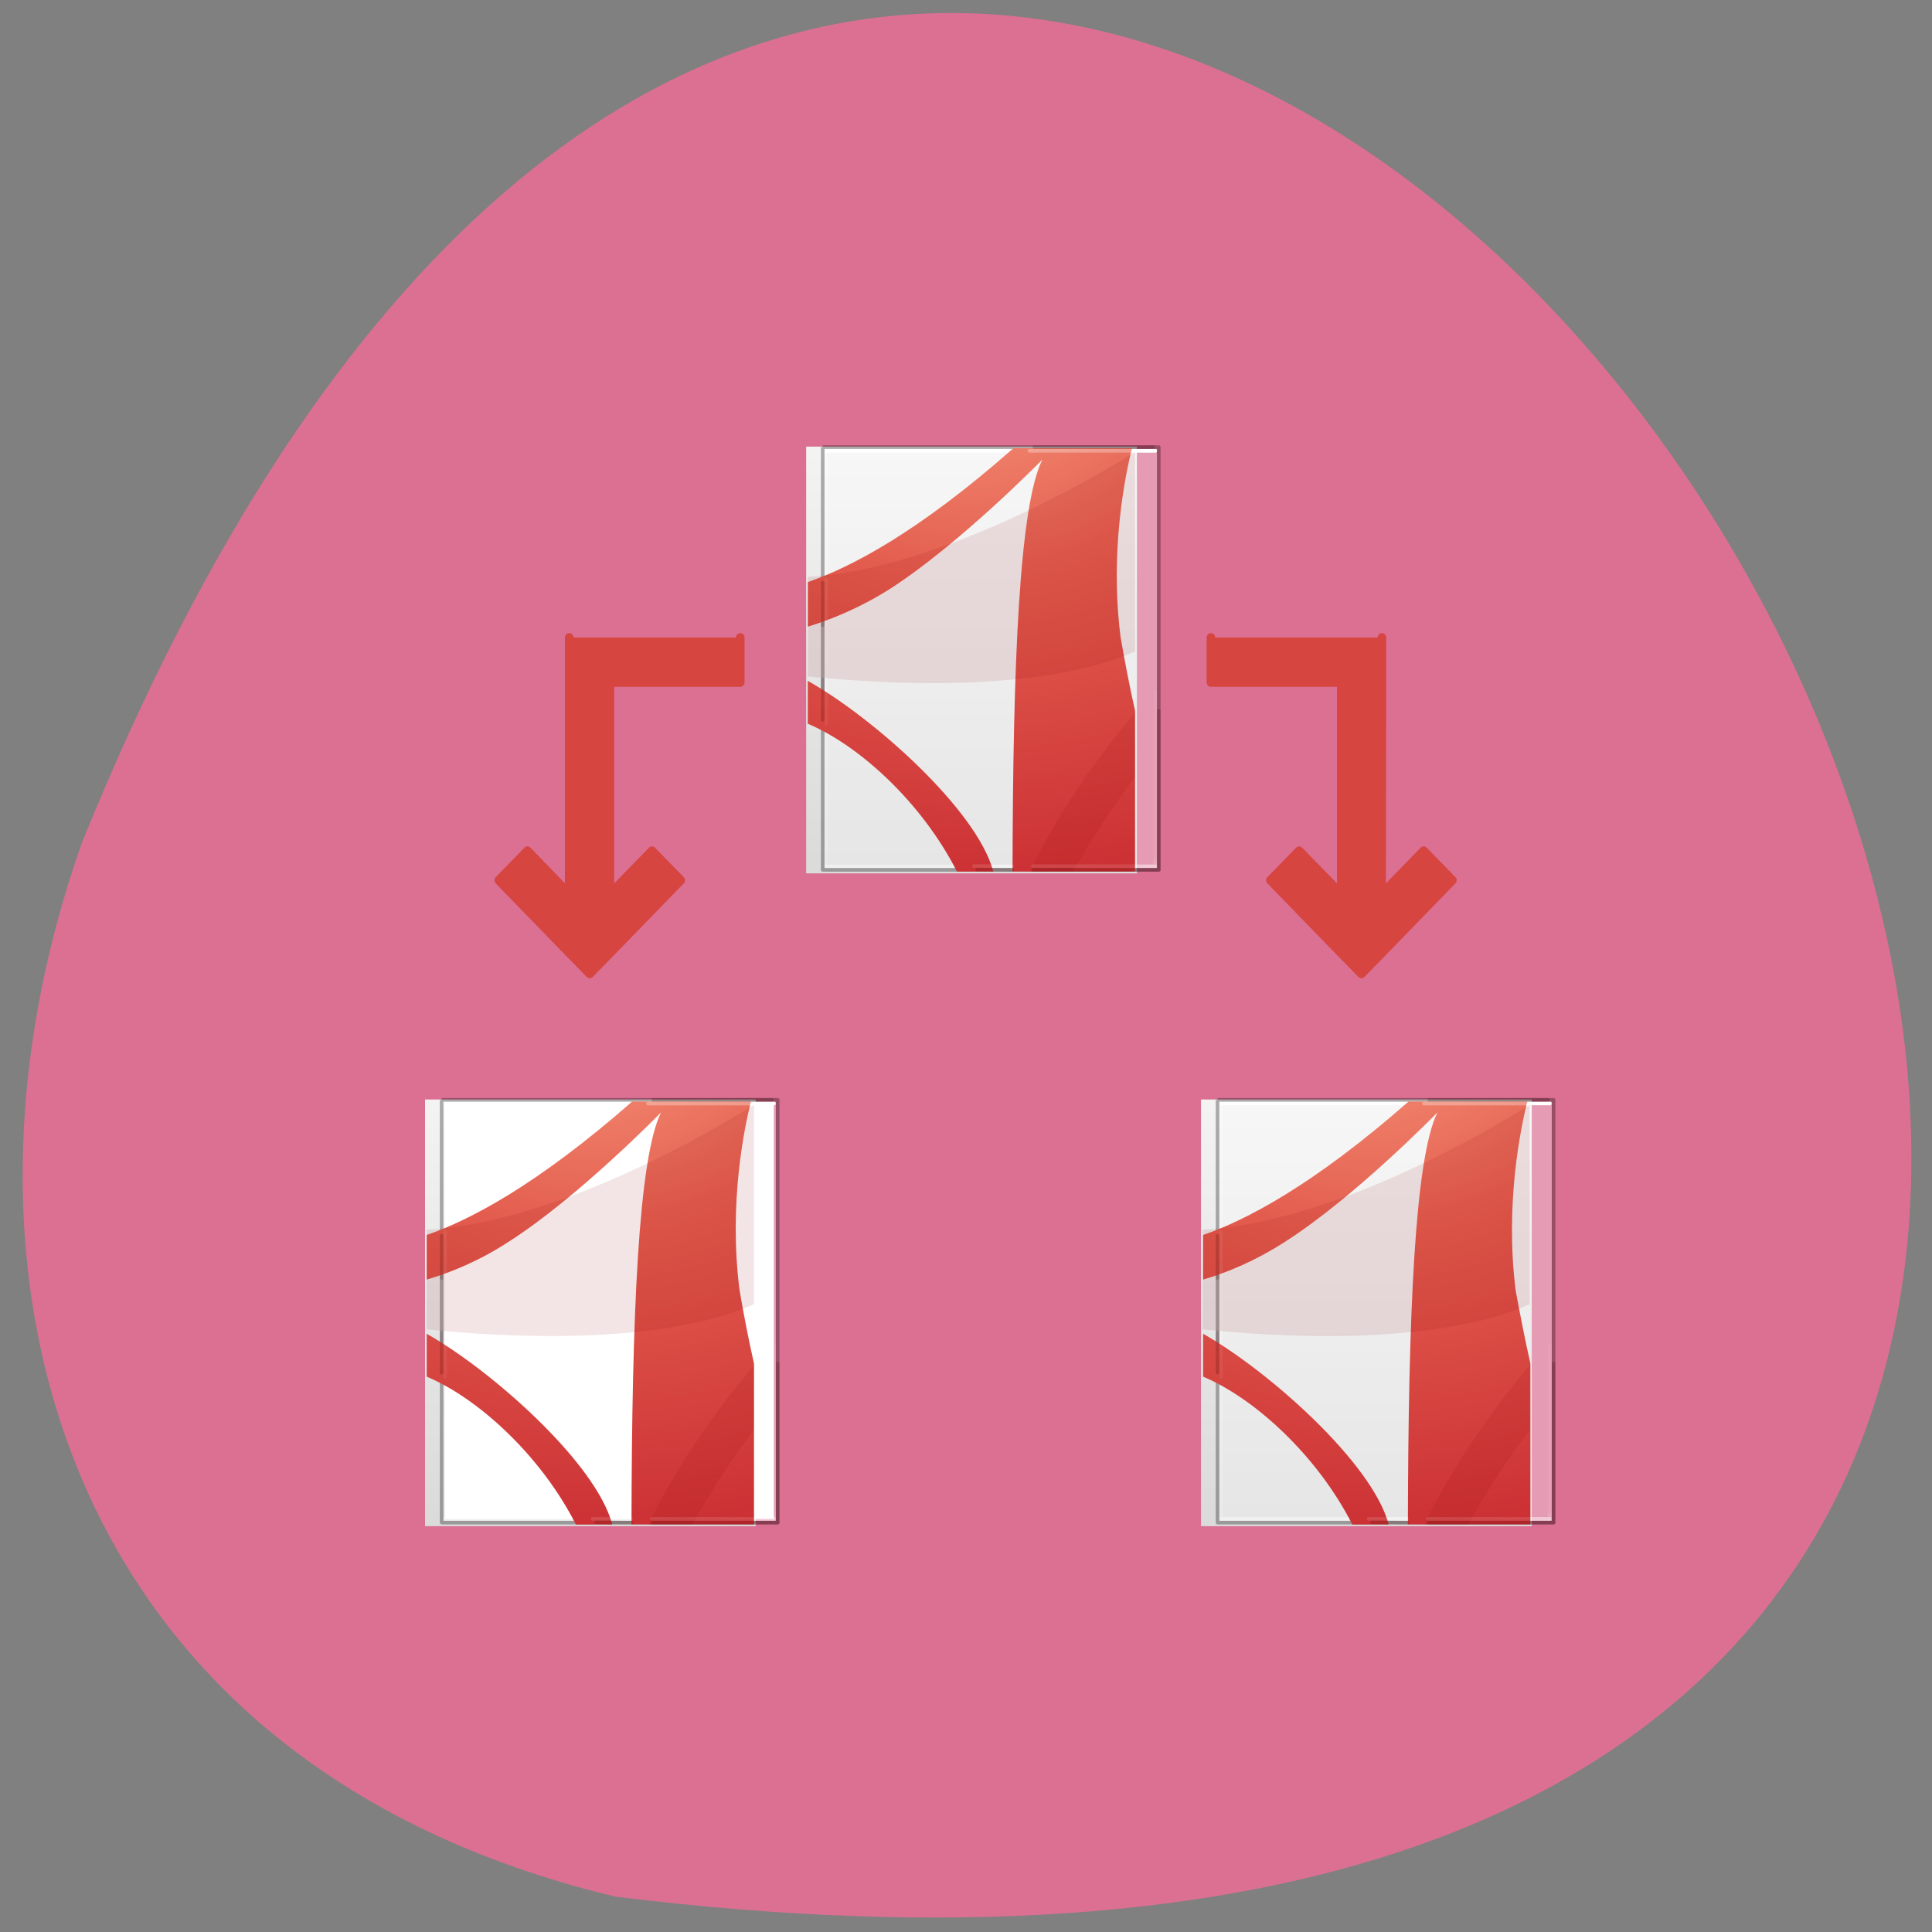 <svg xmlns="http://www.w3.org/2000/svg" xmlns:xlink="http://www.w3.org/1999/xlink" viewBox="0 0 22 22"><rect x="0" y="0" width="22" height="22" fill="#808080" stroke="none"/><defs><g id="5" clip-path="url(#4)"><path d="m 381.87 -18.259 c 28.3 0 123.44 0 123.44 0 v 155.3 c 0 0 -82.34 0 -123.44 0 c 0 -51.684 0 -103.49 0 -155.3" transform="matrix(0.031 0 0 0.031 -6.809 13.09)" fill="#fff" stroke="#000" stroke-linejoin="round" stroke-width="1.327"/></g><g id="A" clip-path="url(#9)"><path d="m 383.15 30.3 v 16.479 m 75.933 88.89 h 44.817 v -63.918 m 0 -88.64 h -46.23 m -74.52 84.64 v 15.73 m 54.16 52.18 h 14.09" transform="matrix(0.031 0 0 0.031 -6.809 13.09)" fill="none" stroke="url(#8)" stroke-linecap="round" stroke-width="1.327"/></g><g id="E" clip-path="url(#D)"><path d="m 381.88 -18.259 c 28.3 0 123.44 0 123.44 0 v 155.3 c 0 0 -82.34 0 -123.44 0 c 0 -51.684 0 -103.49 0 -155.3" transform="matrix(0.031 0 0 0.031 2.026 13.09)" fill="#fff" stroke="#000" stroke-linejoin="round" stroke-width="1.327"/></g><g id="I" clip-path="url(#H)"><path d="m 383.16 30.3 v 16.479 m 75.933 88.89 h 44.817 v -63.918 m 0 -88.64 h -46.23 m -74.52 84.64 v 15.73 m 54.16 52.18 h 14.09" transform="matrix(0.031 0 0 0.031 2.026 13.09)" fill="none" stroke="url(#8)" stroke-linecap="round" stroke-width="1.327"/></g><g id="M" clip-path="url(#L)"><path d="m 381.85 -18.227 c 28.3 0 123.44 0 123.44 0 v 155.3 c 0 0 -82.34 0 -123.44 0 c 0 -51.809 0 -103.49 0 -155.3" transform="matrix(0.031 0 0 0.031 -2.469 5.656)" fill="#fff" stroke="#000" stroke-linejoin="round" stroke-width="1.327"/></g><g id="Q" clip-path="url(#P)"><path d="m 383.13 30.337 v 16.479 m 75.933 88.89 h 44.945 v -63.918 m -0.128 -88.64 h -46.1 m -74.65 84.64 v 15.605 m 54.29 52.31 h 13.957" transform="matrix(0.031 0 0 0.031 -2.469 5.656)" fill="none" stroke="url(#8)" stroke-linecap="round" stroke-width="1.327"/></g><clipPath id="D"><path d="M 0,0 H22 V22 H0 z"/></clipPath><clipPath id="H"><path d="M 0,0 H22 V22 H0 z"/></clipPath><clipPath id="9"><path d="M 0,0 H22 V22 H0 z"/></clipPath><clipPath id="4"><path d="M 0,0 H22 V22 H0 z"/></clipPath><clipPath id="P"><path d="M 0,0 H22 V22 H0 z"/></clipPath><clipPath id="L"><path d="M 0,0 H22 V22 H0 z"/></clipPath><filter id="2" filterUnits="objectBoundingBox" x="0" y="0" width="22" height="22"><feColorMatrix type="matrix" in="SourceGraphic" values="0 0 0 0 1 0 0 0 0 1 0 0 0 0 1 0 0 0 1 0"/></filter><linearGradient id="B" gradientUnits="userSpaceOnUse" y1="0.985" x2="0" y2="47.01" gradientTransform="matrix(0.108 0 0 0.106 12.976 12.255)" xlink:href="#0"/><linearGradient id="J" gradientUnits="userSpaceOnUse" y1="0.985" x2="0" y2="47.01" gradientTransform="matrix(0.108 0 0 0.106 8.48 4.82)" xlink:href="#0"/><linearGradient id="0" gradientUnits="userSpaceOnUse" y1="0.985" x2="0" y2="47.01" gradientTransform="matrix(0.108 0 0 0.106 4.14 12.255)"><stop stop-color="#f4f4f4"/><stop offset="1" stop-color="#dbdbdb"/></linearGradient><linearGradient id="1" gradientUnits="userSpaceOnUse" y1="5.661" x2="0" y2="42.34" gradientTransform="matrix(3.264 0 0 4.125 365.23 -39.568)"><stop stop-color="#fff"/><stop stop-color="#fff" stop-opacity="0.235"/><stop offset="1" stop-color="#fff" stop-opacity="0.157"/><stop offset="1" stop-color="#fff" stop-opacity="0.392"/></linearGradient><linearGradient id="8" gradientUnits="userSpaceOnUse" y1="5.864" x2="0" y2="42.1" gradientTransform="matrix(3.264 0 0 4.125 365.23 -39.568)"><stop stop-color="#fff"/><stop offset="0.012" stop-color="#fff" stop-opacity="0.235"/><stop offset="0.988" stop-color="#fff" stop-opacity="0.157"/><stop offset="1" stop-color="#fff" stop-opacity="0.392"/></linearGradient><mask id="O"><g filter="url(#2)"><path fill-opacity="0.302" d="M 0,0 H22 V22 H0 z"/></g></mask><mask id="K"><g filter="url(#2)"><path fill-opacity="0.302" d="M 0,0 H22 V22 H0 z"/></g></mask><mask id="C"><g filter="url(#2)"><path fill-opacity="0.302" d="M 0,0 H22 V22 H0 z"/></g></mask><mask id="3"><g filter="url(#2)"><path fill-opacity="0.302" d="M 0,0 H22 V22 H0 z"/></g></mask><mask id="G"><g filter="url(#2)"><path fill-opacity="0.302" d="M 0,0 H22 V22 H0 z"/></g></mask><mask id="7"><g filter="url(#2)"><path fill-opacity="0.302" d="M 0,0 H22 V22 H0 z"/></g></mask><radialGradient id="N" gradientUnits="userSpaceOnUse" cx="8.276" cy="9.994" r="12.672" gradientTransform="matrix(0 0.831 -0.992 0 20.986 -3.01)" xlink:href="#6"/><radialGradient id="F" gradientUnits="userSpaceOnUse" cx="8.276" cy="9.994" r="12.672" gradientTransform="matrix(0 0.831 -0.992 0 25.481 4.429)" xlink:href="#6"/><radialGradient id="6" gradientUnits="userSpaceOnUse" cx="8.276" cy="9.994" r="12.672" gradientTransform="matrix(0 0.831 -0.992 0 16.645 4.429)"><stop stop-color="#f89b7e"/><stop offset="0.262" stop-color="#e35c4e"/><stop offset="0.661" stop-color="#c6262e"/><stop offset="1" stop-color="#690a2c"/></radialGradient></defs><path d="m 7.01 21.598 c 30.992 3.82 5.305 -40.11 -6.078 -12 c -1.746 4.938 -0.23 10.492 6.078 12" fill="#db7093"/><path d="m 4.84 12.52 c 0.863 0 3.766 0 3.766 0 v 4.859 c 0 0 -2.512 0 -3.766 0 c 0 -1.617 0 -3.238 0 -4.859" fill="url(#0)"/><path d="m 503.9 135.67 h -120.75 v -152.56 h 120.75" transform="matrix(0.031 0 0 0.031 -6.809 13.09)" fill="#fff" stroke="url(#1)" stroke-linejoin="round" stroke-linecap="round" stroke-width="1.327"/><use xlink:href="#5" mask="url(#3)"/><path d="m 7.199 12.543 c -1.09 0.957 -1.859 1.355 -2.34 1.52 v 0.508 c 0.266 -0.078 0.598 -0.211 0.938 -0.434 c 0.789 -0.504 1.73 -1.469 1.73 -1.469 c -0.258 0.523 -0.332 2.316 -0.336 4.691 h 1.395 v -1.832 c -0.063 -0.277 -0.117 -0.559 -0.164 -0.832 c -0.129 -1 0.059 -1.871 0.129 -2.152 c -0.016 0 -0.82 0 -1.352 0 m -2.34 2.645 v 0.488 c 0.609 0.258 1.313 0.922 1.699 1.684 h 0.414 c -0.184 -0.699 -1.367 -1.75 -2.113 -2.172" fill="url(#6)"/><path d="m 8.586 12.582 c -0.594 0.367 -2.277 1.336 -3.727 1.422 v 1.133 c 0.844 0.09 2.625 0.195 3.727 -0.285 m 0 0.695 c -0.457 0.539 -0.891 1.168 -1.203 1.813 h 0.496 c 0.207 -0.363 0.453 -0.746 0.707 -1.082" fill="#8c0000" fill-rule="evenodd" fill-opacity="0.102"/><use xlink:href="#A" mask="url(#7)"/><g stroke-linejoin="round" stroke-linecap="round"><path d="m 381.87 31.677 v 15.48 m 77.47 89.89 h 45.97 v -58.43 m -2.049 -96.88 h -43.665 m -77.73 85.39 v 14.856 m 56.726 54.93 l 12.933 0.125" transform="matrix(0.031 0 0 0.031 -6.809 13.09)" stroke-opacity="0.2" fill="none" stroke="#400000" stroke-width="1.327"/><path d="m 20.847 25.97 v 26.548 l -4.441 -4.472 l -3.058 3.052 l 6.626 6.637 l 3.058 3.052 l 3.058 -3.052 l 6.626 -6.637 l -3.058 -3.052 l -4.478 4.472 v -21.899 h 13.87 v -4.649" transform="matrix(0.107 0 0 0.11 4.251 4.403)" fill="#d64540" stroke="#d64540" stroke-width="0.91"/></g><path d="m 13.676 12.52 c 0.863 0 3.766 0 3.766 0 v 4.859 c 0 0 -2.512 0 -3.766 0 c 0 -1.617 0 -3.238 0 -4.859" fill="url(#B)"/><path d="m 503.91 135.67 h -120.75 v -152.56 h 120.75" transform="matrix(0.031 0 0 0.031 2.026 13.09)" fill="none" stroke="url(#1)" stroke-linejoin="round" stroke-linecap="round" stroke-width="1.327"/><use xlink:href="#E" mask="url(#C)"/><path d="m 16.04 12.543 c -1.09 0.957 -1.859 1.355 -2.34 1.52 v 0.508 c 0.266 -0.078 0.594 -0.211 0.938 -0.434 c 0.789 -0.504 1.73 -1.469 1.73 -1.469 c -0.258 0.523 -0.332 2.316 -0.336 4.691 h 1.395 v -1.832 c -0.063 -0.277 -0.117 -0.559 -0.168 -0.832 c -0.125 -1 0.063 -1.871 0.133 -2.152 c -0.02 0 -0.824 0 -1.352 0 m -2.34 2.645 v 0.488 c 0.609 0.258 1.313 0.922 1.699 1.684 h 0.414 c -0.184 -0.699 -1.367 -1.75 -2.113 -2.172" fill="url(#F)"/><path d="m 17.418 12.582 c -0.59 0.367 -2.273 1.336 -3.723 1.422 v 1.133 c 0.844 0.09 2.625 0.195 3.723 -0.285 m 0 0.695 c -0.453 0.539 -0.887 1.168 -1.199 1.813 h 0.496 c 0.207 -0.363 0.453 -0.746 0.703 -1.082" fill="#8c0000" fill-rule="evenodd" fill-opacity="0.102"/><use xlink:href="#I" mask="url(#G)"/><path d="m 381.88 31.677 v 15.48 m 77.47 89.89 h 45.97 v -58.43 m -2.049 -96.88 h -43.665 m -77.73 85.39 v 14.856 m 56.726 54.93 l 12.933 0.125" transform="matrix(0.031 0 0 0.031 2.026 13.09)" stroke-opacity="0.2" fill="none" stroke="#400000" stroke-linejoin="round" stroke-linecap="round" stroke-width="1.327"/><path d="m 9.18 5.086 c 0.863 0 3.766 0 3.766 0 v 4.859 c 0 0 -2.512 0 -3.766 0 c 0 -1.621 0 -3.238 0 -4.859" fill="url(#J)"/><path d="m 504.01 135.7 h -120.88 v -152.56 h 120.88" transform="matrix(0.031 0 0 0.031 -2.469 5.656)" fill="none" stroke="url(#1)" stroke-linejoin="round" stroke-linecap="round" stroke-width="1.327"/><use xlink:href="#M" mask="url(#K)"/><path d="m 11.539 5.105 c -1.09 0.961 -1.859 1.359 -2.34 1.523 v 0.508 c 0.266 -0.082 0.598 -0.215 0.941 -0.434 c 0.789 -0.508 1.73 -1.469 1.73 -1.469 c -0.262 0.52 -0.336 2.316 -0.34 4.691 h 1.395 v -1.832 c -0.063 -0.277 -0.117 -0.563 -0.164 -0.832 c -0.129 -1 0.059 -1.875 0.129 -2.156 c -0.016 0 -0.82 0 -1.352 0 m -2.34 2.645 v 0.492 c 0.609 0.258 1.313 0.922 1.699 1.684 h 0.414 c -0.184 -0.699 -1.367 -1.754 -2.113 -2.172" fill="url(#N)"/><path d="m 12.926 5.148 c -0.594 0.367 -2.277 1.332 -3.727 1.422 v 1.133 c 0.848 0.086 2.629 0.195 3.727 -0.285 m 0 0.695 c -0.457 0.539 -0.887 1.168 -1.203 1.813 h 0.496 c 0.207 -0.363 0.457 -0.746 0.707 -1.082" fill="#8c0000" fill-rule="evenodd" fill-opacity="0.102"/><use xlink:href="#Q" mask="url(#O)"/><g stroke-linejoin="round" stroke-linecap="round"><path d="m 381.85 31.585 v 15.605 m 77.47 89.89 h 45.97 v -58.43 m -2.049 -96.88 h -43.665 m -77.73 85.39 v 14.856 m 56.726 54.93 l 12.933 0.125" transform="matrix(0.031 0 0 0.031 -2.469 5.656)" stroke-opacity="0.2" fill="none" stroke="#400000" stroke-width="1.327"/><path d="m 107.34 25.97 v 4.649 l -0.036 21.899 l 4.478 -4.472 l 3.058 3.052 l -6.626 6.637 l -3.058 3.052 l -3.058 -3.052 l -6.626 -6.637 l 3.058 -3.052 l 4.478 4.472 v -21.899 h -13.87 v -4.649" transform="matrix(0.107 0 0 0.11 4.251 4.403)" fill="#d64540" stroke="#d64540" stroke-width="0.91"/></g></svg>